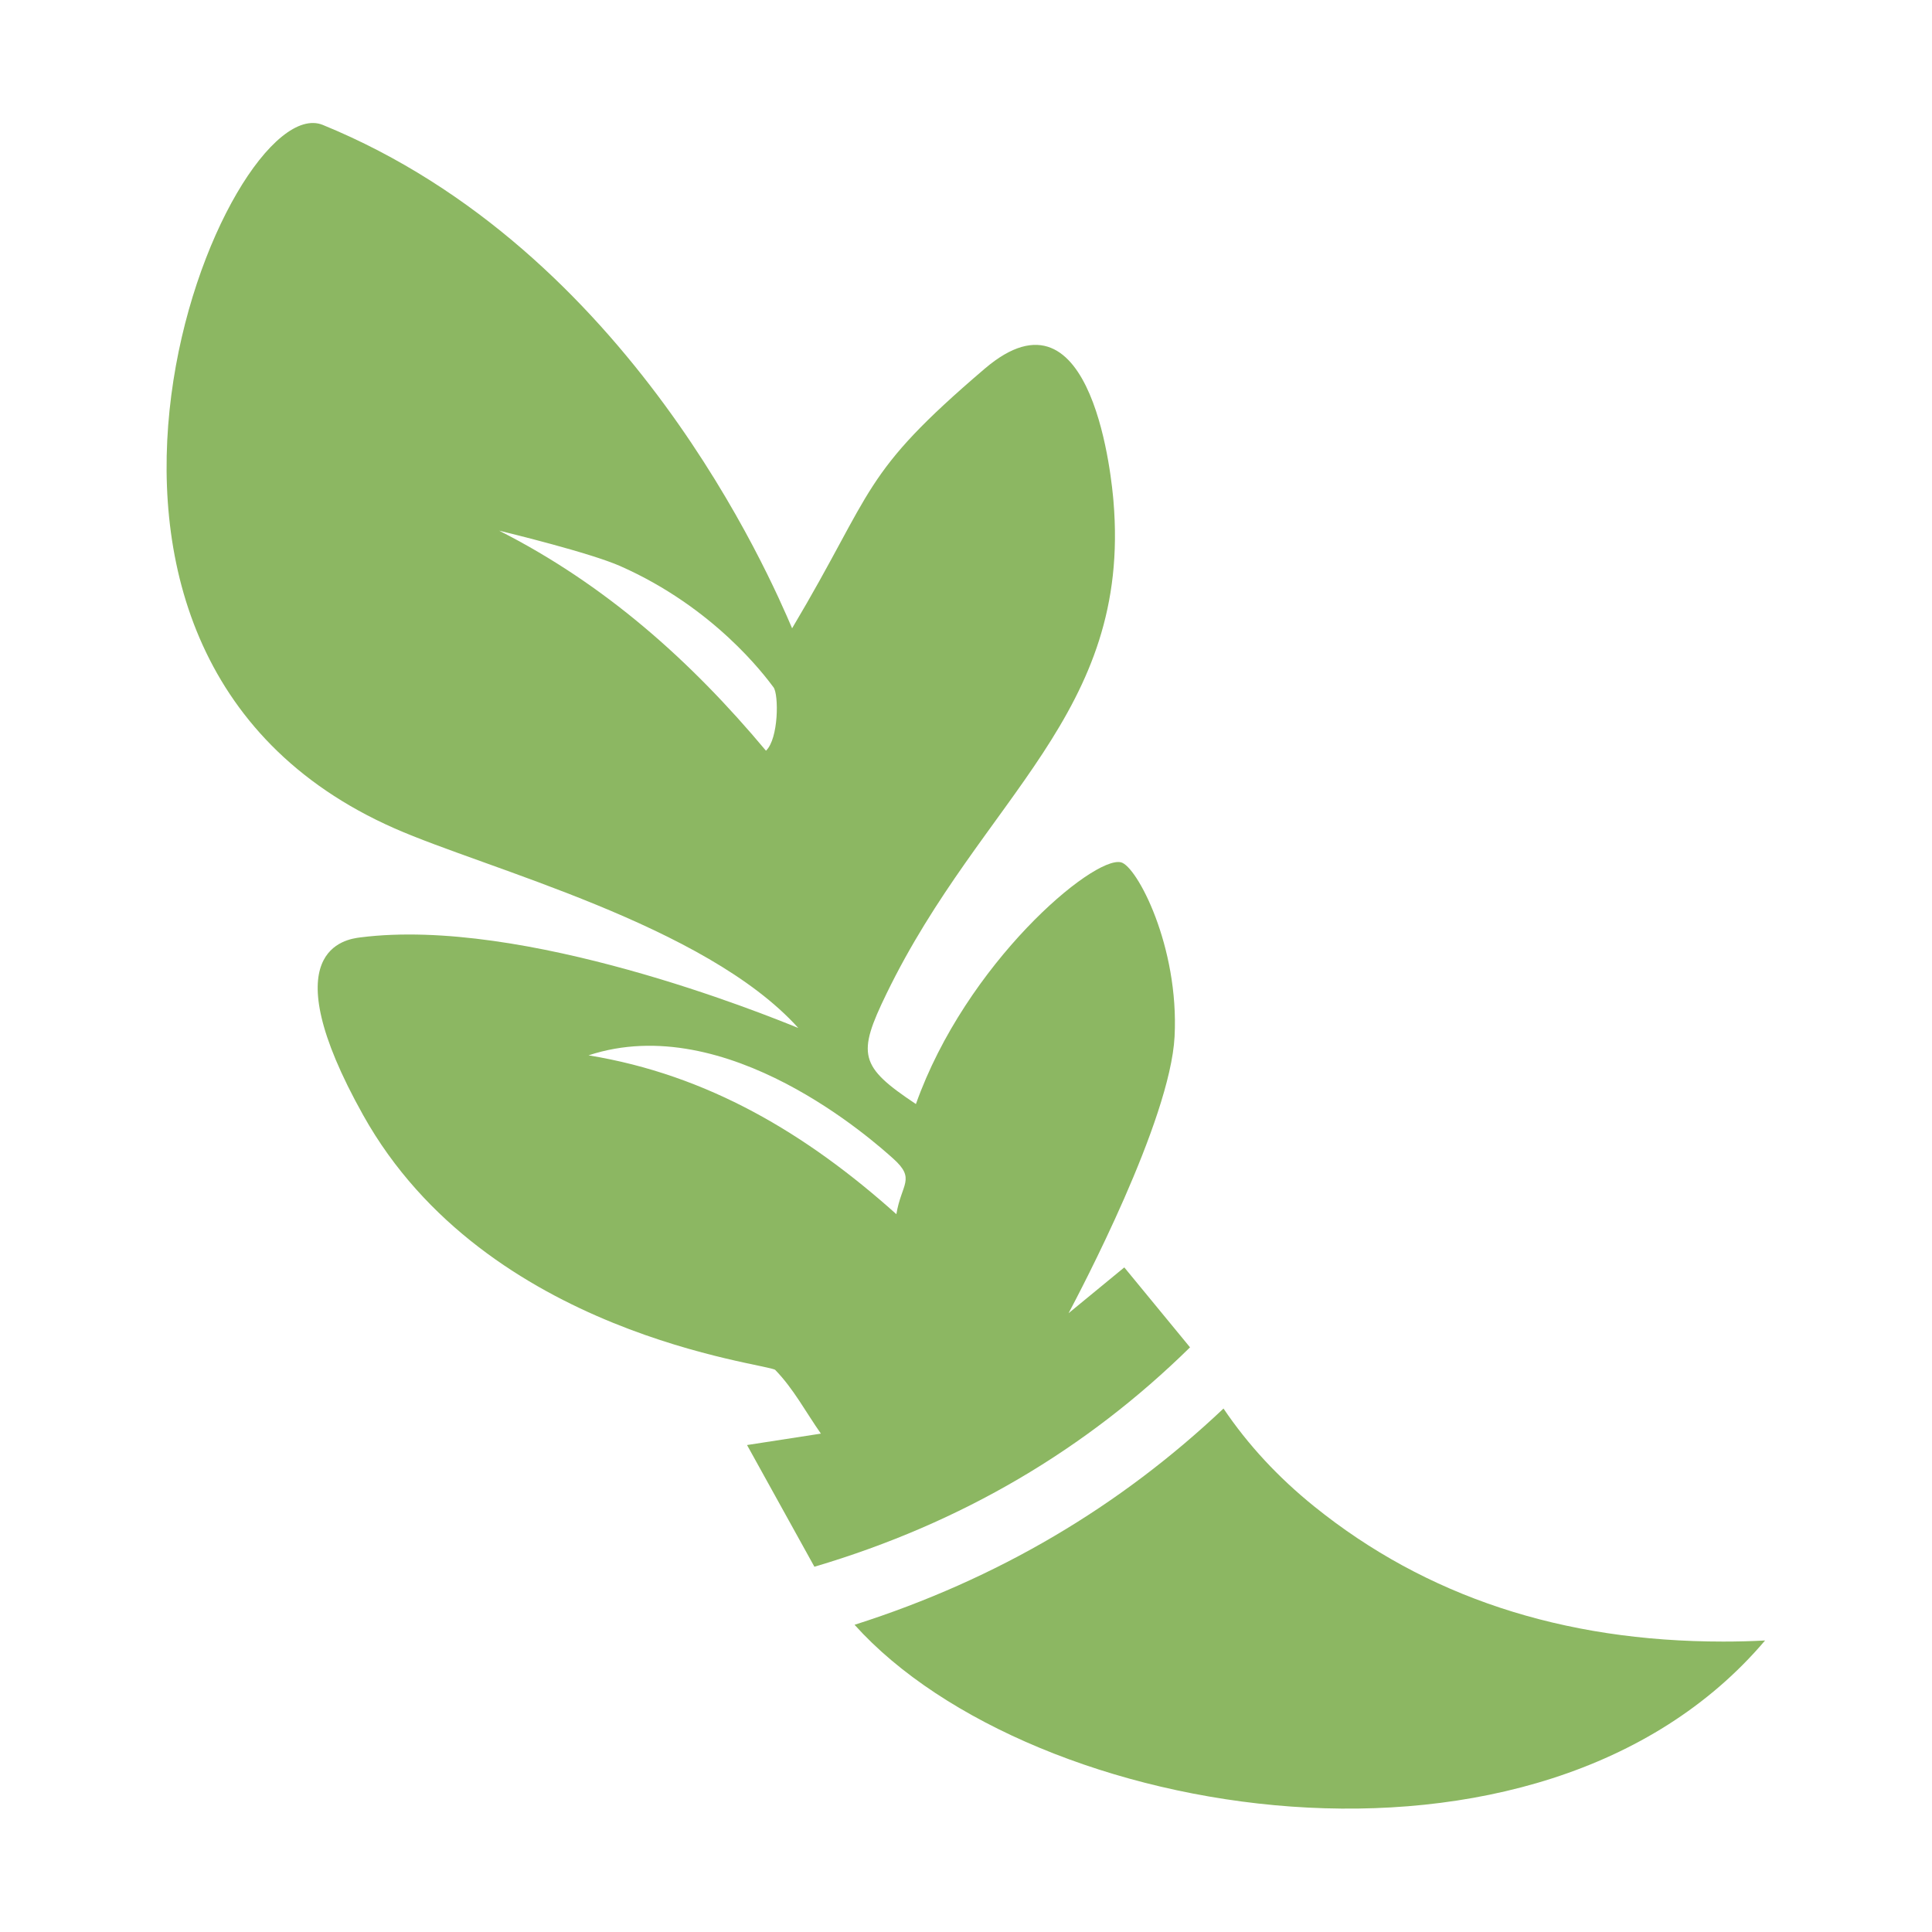 <?xml version="1.0" encoding="UTF-8" standalone="no"?>
<!DOCTYPE svg PUBLIC "-//W3C//DTD SVG 1.1//EN" "http://www.w3.org/Graphics/SVG/1.1/DTD/svg11.dtd">
<svg width="100%" height="100%" viewBox="0 0 1080 1080" version="1.1" xmlns="http://www.w3.org/2000/svg" xmlns:xlink="http://www.w3.org/1999/xlink" xml:space="preserve" xmlns:serif="http://www.serif.com/" style="fill-rule:evenodd;clip-rule:evenodd;stroke-linejoin:round;stroke-miterlimit:2;">
    <g id="Layer1" transform="matrix(1.153,0,0,1.153,-82.73,-82.73)">
        <g transform="matrix(2.979,0,-3.6143e-16,2.979,886.86,901.08)">
            <path d="M13.645,-11.405C-23.192,32.038 -105.707,18.092 -134.541,-13.96C-111.2,-21.39 -91.294,-33.265 -74.495,-49.156C-70.522,-43.266 -65.602,-37.956 -59.736,-33.226C-41.552,-18.561 -19.359,-11.228 6.842,-11.228C9.144,-11.228 11.412,-11.287 13.645,-11.405Z" style="fill:rgb(140,183,98);"/>
        </g>
        <g transform="matrix(2.979,0,-4.72639e-16,2.979,506.338,306.429)">
            <path d="M-13.34,176.208C-16.881,169.809 -20.501,163.27 -24.304,156.4C-19.725,155.692 -16.179,155.144 -12.284,154.542C-14.727,151.065 -16.745,147.224 -19.711,144.181C-20.738,143.127 -66.708,138.609 -86.775,102.718C-101.905,75.655 -89.541,74.078 -87.245,73.785C-60.622,70.39 -21.358,86.334 -15.963,88.525C-31.11,71.715 -66.674,62.65 -81.665,56.043C-147.406,27.071 -108.935,-64.82 -93.339,-58.443C-43.324,-37.992 -20.5,15.242 -16.969,23.477C-3.381,0.623 -5.915,-1.451 14.381,-18.774C32.209,-33.991 35.127,0.364 35.33,2.759C38.278,37.476 13.992,50.839 -1.607,82.943C-6.422,92.852 -6.034,94.769 3.18,100.905C11.324,77.989 32.001,60.508 36.544,61.56C39.129,62.158 46.034,75.248 45.278,89.918C44.57,103.651 29.83,131.534 28.027,134.944C31.434,132.144 34.078,129.97 37.095,127.49C40.723,131.903 44.271,136.218 47.793,140.5C30.982,157.017 10.733,169.084 -13.34,176.208ZM0,118.83C0.805,113.892 3.209,113.122 -0.498,109.799C-3.618,107.002 -27.555,85.545 -50.097,92.977C-30.722,96.141 -14.651,105.704 0,118.83ZM-21.223,43.401C-19.152,41.445 -19.125,34.243 -19.997,33.076C-21.519,31.041 -29.7,20.101 -44.909,13.366C-49.781,11.208 -63.056,7.975 -64.655,7.586C-47.427,16.322 -33.493,28.725 -21.223,43.401Z" style="fill:rgb(140,183,98);"/>
        </g>
    </g>
</svg>
